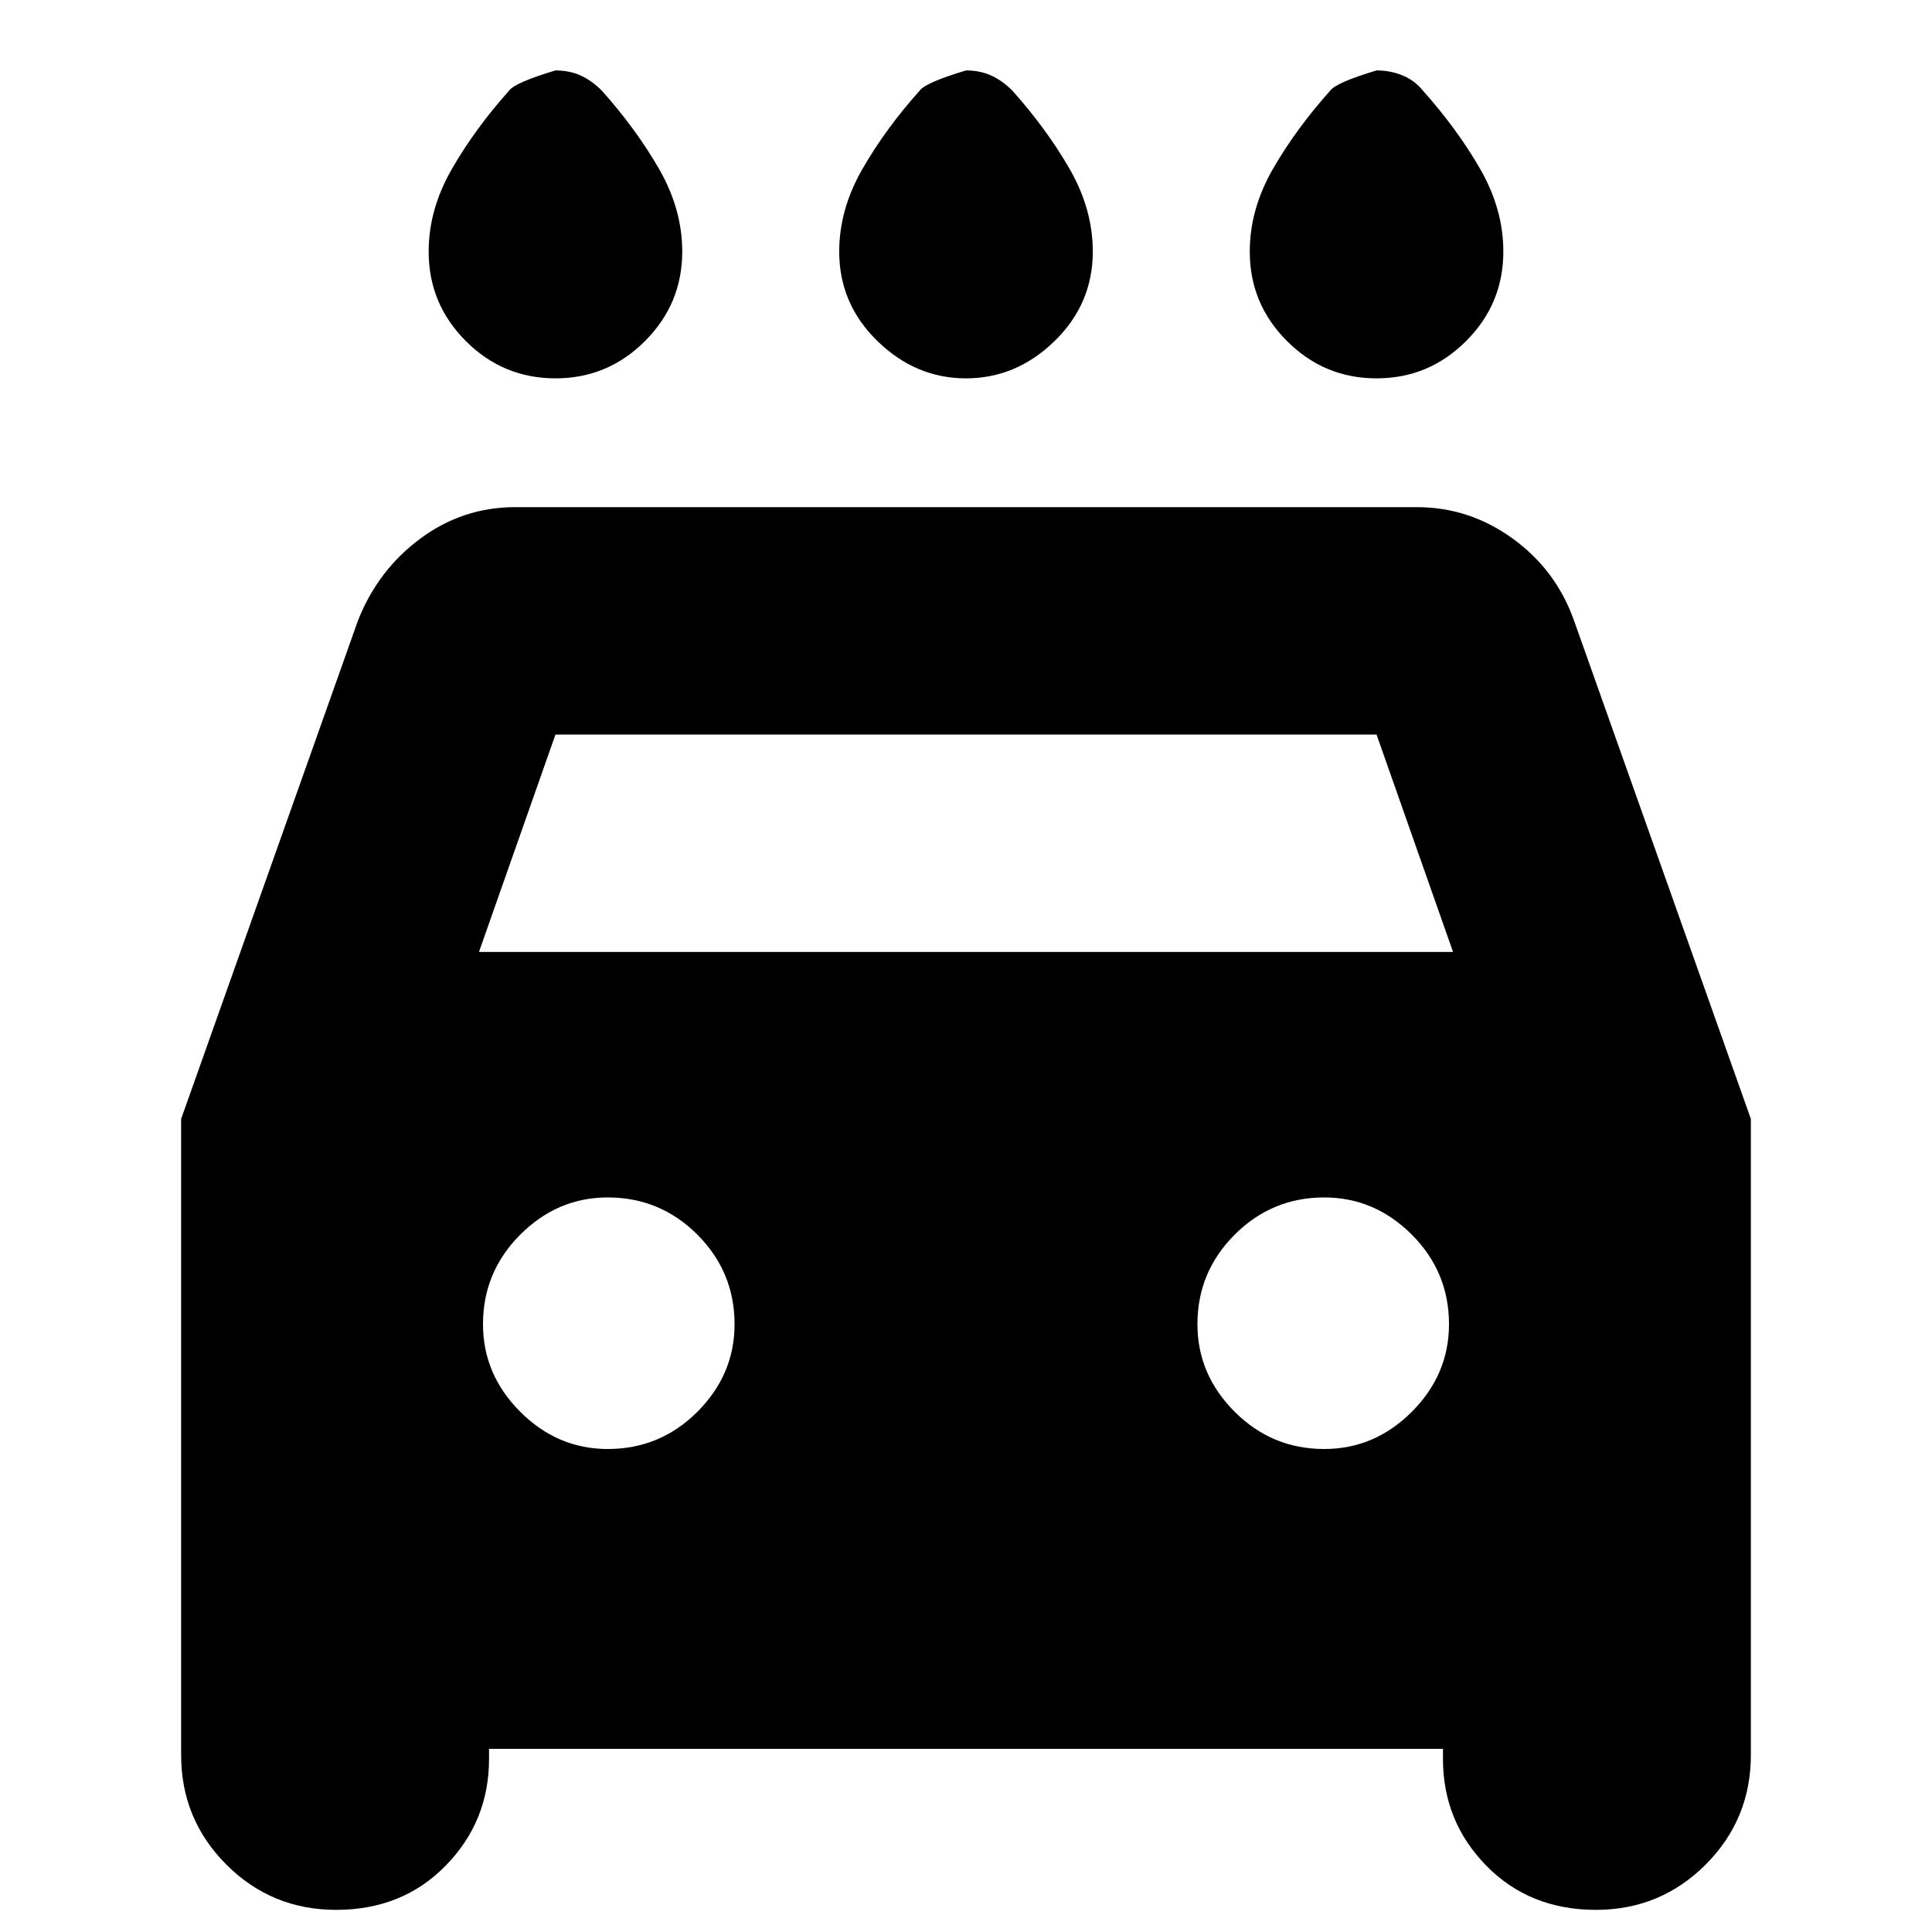 <svg xmlns="http://www.w3.org/2000/svg" height="24" width="24"><path d="M12 4.7Q11.375 4.7 10.9 4.237Q10.425 3.775 10.425 3.125Q10.425 2.6 10.713 2.1Q11 1.6 11.425 1.125Q11.5 1.025 12 0.875Q12.175 0.875 12.312 0.938Q12.45 1 12.575 1.125Q13 1.6 13.288 2.1Q13.575 2.6 13.575 3.125Q13.575 3.775 13.1 4.237Q12.625 4.7 12 4.7ZM6.9 4.7Q6.25 4.7 5.787 4.237Q5.325 3.775 5.325 3.125Q5.325 2.6 5.613 2.1Q5.9 1.6 6.325 1.125Q6.4 1.025 6.9 0.875Q7.075 0.875 7.213 0.938Q7.35 1 7.475 1.125Q7.9 1.6 8.188 2.1Q8.475 2.6 8.475 3.125Q8.475 3.775 8.012 4.237Q7.55 4.7 6.9 4.7ZM17.1 4.7Q16.45 4.7 15.988 4.237Q15.525 3.775 15.525 3.125Q15.525 2.6 15.812 2.1Q16.1 1.6 16.525 1.125Q16.6 1.025 17.1 0.875Q17.275 0.875 17.425 0.938Q17.575 1 17.675 1.125Q18.1 1.6 18.388 2.1Q18.675 2.6 18.675 3.125Q18.675 3.775 18.212 4.237Q17.75 4.7 17.1 4.7ZM4.175 23.725Q3.375 23.725 2.812 23.163Q2.25 22.6 2.25 21.8V13.9L4.45 7.7Q4.7 7.075 5.225 6.688Q5.75 6.3 6.4 6.3H17.6Q18.25 6.3 18.788 6.688Q19.325 7.075 19.55 7.7L21.75 13.9V21.8Q21.75 22.6 21.188 23.163Q20.625 23.725 19.825 23.725Q19 23.725 18.462 23.175Q17.925 22.625 17.925 21.85V21.725H6.075V21.85Q6.075 22.625 5.537 23.175Q5 23.725 4.175 23.725ZM5.95 11.825H18.05L17.1 9.125H6.9ZM7.55 18Q8.2 18 8.663 17.538Q9.125 17.075 9.125 16.45Q9.125 15.8 8.663 15.337Q8.2 14.875 7.55 14.875Q6.925 14.875 6.463 15.337Q6 15.8 6 16.45Q6 17.075 6.463 17.538Q6.925 18 7.55 18ZM16.45 18Q17.075 18 17.538 17.538Q18 17.075 18 16.45Q18 15.8 17.538 15.337Q17.075 14.875 16.45 14.875Q15.8 14.875 15.338 15.337Q14.875 15.8 14.875 16.45Q14.875 17.075 15.338 17.538Q15.8 18 16.45 18Z"/></svg>